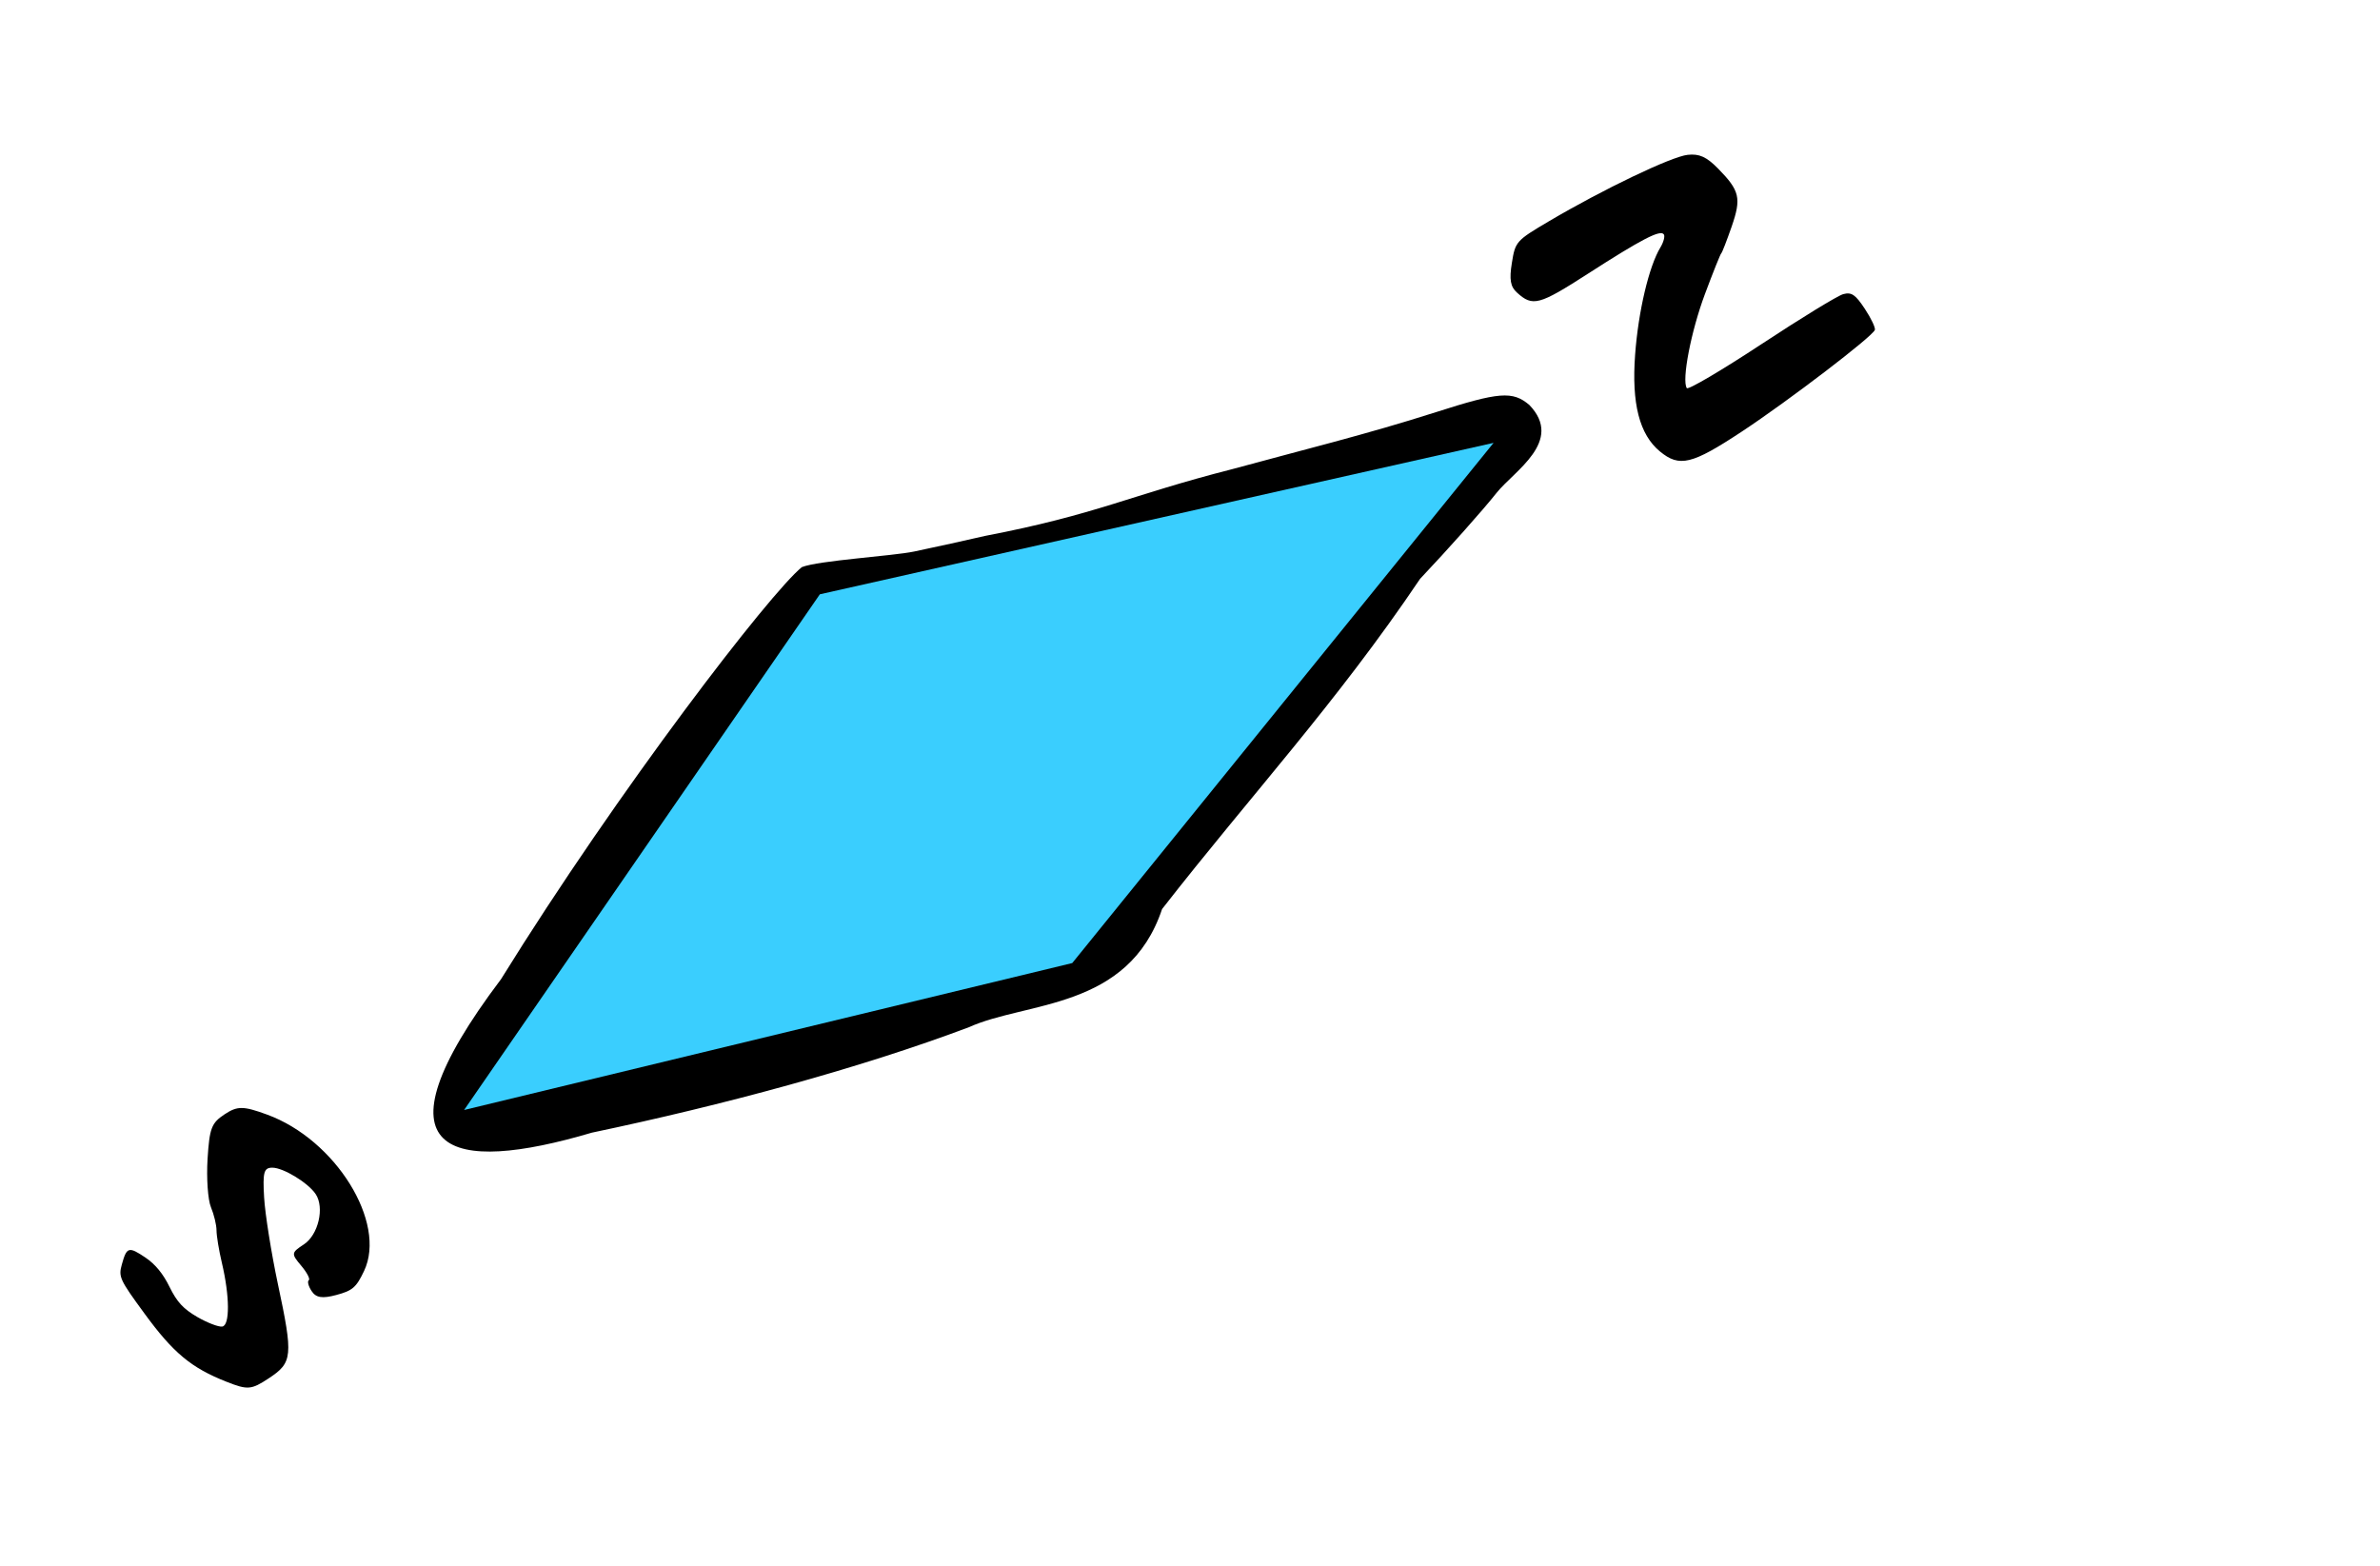 <svg width="38" height="25" viewBox="0 0 38 25" fill="none" xmlns="http://www.w3.org/2000/svg">
<path d="M1.945 20.191C2.023 19.908 2.054 19.899 2.323 20.08C2.48 20.186 2.604 20.337 2.707 20.548C2.826 20.789 2.925 20.897 3.15 21.028C3.309 21.12 3.488 21.189 3.548 21.181C3.672 21.164 3.669 20.697 3.542 20.161C3.495 19.963 3.457 19.731 3.457 19.645C3.457 19.559 3.417 19.393 3.368 19.275C3.319 19.158 3.295 18.811 3.314 18.505C3.345 18.012 3.376 17.931 3.586 17.792C3.791 17.657 3.883 17.657 4.263 17.796C5.358 18.195 6.18 19.52 5.813 20.293C5.688 20.557 5.628 20.608 5.369 20.677C5.146 20.737 5.045 20.721 4.976 20.615C4.924 20.537 4.904 20.459 4.93 20.441C4.956 20.424 4.902 20.319 4.809 20.209C4.647 20.017 4.649 20.002 4.853 19.868C5.082 19.717 5.184 19.284 5.041 19.067C4.922 18.887 4.526 18.645 4.349 18.644C4.213 18.644 4.193 18.714 4.217 19.119C4.232 19.38 4.331 20.003 4.437 20.502C4.683 21.657 4.673 21.755 4.29 22.008C4.012 22.191 3.955 22.196 3.616 22.062C3.053 21.84 2.767 21.602 2.307 20.973C1.911 20.432 1.89 20.388 1.945 20.191ZM7.999 15.635C9.886 12.591 12.301 9.46 12.803 9.055C13.07 8.949 14.252 8.878 14.596 8.806C14.939 8.734 15.448 8.622 15.727 8.557C17.526 8.212 18.028 7.91 19.677 7.49C20.799 7.184 21.816 6.936 22.923 6.582C23.936 6.257 24.152 6.24 24.418 6.466C24.976 7.045 24.173 7.521 23.897 7.867C23.671 8.152 23.12 8.77 22.673 9.243C21.336 11.228 19.973 12.695 18.554 14.515C18.015 16.128 16.384 15.987 15.471 16.401C13.723 17.059 11.547 17.645 9.45 18.085C7.201 18.75 5.856 18.476 7.999 15.635ZM9.159 17.074C11.384 16.525 14.866 15.876 16.34 14.862C16.343 14.734 15.614 13.825 15.522 13.843C15.34 13.878 14.764 13.651 14.573 13.47C13.575 12.811 13.639 11.541 13.926 11.178C13.871 11.084 13.748 10.913 13.584 10.612L13.274 10.113L12.6 10.869C10.84 13.51 9.678 14.9 8.824 16.06C8.659 16.437 8.472 16.852 8.41 16.983C8.347 17.115 8.329 17.23 8.37 17.239C8.41 17.249 8.765 17.175 9.159 17.074ZM15.216 12.784C15.603 12.822 16.077 12.595 16.267 12.28C16.359 12.129 16.349 12.085 16.176 11.9C16.049 11.72 15.816 11.664 15.703 11.497C15.578 11.307 15.242 11.296 14.973 11.474C14.775 11.604 14.727 11.702 14.695 12.038C14.645 12.57 14.765 12.741 15.216 12.784ZM14.499 10.642C14.919 10.365 15.287 10.361 15.702 10.628C15.944 10.748 16.173 10.911 16.347 11.081C16.705 11.431 17.053 12.086 17.06 12.421C17.066 12.729 16.819 13.271 16.61 13.409C16.526 13.464 16.463 13.558 16.47 13.616C16.489 13.771 16.99 14.51 17.098 14.543C17.148 14.558 17.347 14.303 17.544 13.969C18.884 12.189 19.726 10.866 21.496 8.916C21.709 8.682 21.923 8.465 21.973 8.435C22.055 8.386 22.337 8.062 22.496 7.835C22.532 7.785 21.943 7.918 21.188 8.133C19.543 8.578 18.421 8.965 16.837 9.352C16.48 9.439 15.989 9.561 15.744 9.624C15.379 9.74 13.998 9.906 14.042 10.088C14.185 10.595 14.392 10.769 14.499 10.642ZM24.139 4.199C24.193 3.858 24.207 3.842 24.727 3.535C25.598 3.021 26.688 2.499 26.947 2.472C27.132 2.452 27.247 2.504 27.43 2.69C27.778 3.044 27.806 3.162 27.648 3.619C27.569 3.845 27.495 4.037 27.482 4.045C27.469 4.054 27.352 4.346 27.222 4.694C26.998 5.294 26.849 6.071 26.932 6.197C26.953 6.229 27.488 5.914 28.121 5.497C28.754 5.08 29.343 4.719 29.431 4.696C29.562 4.661 29.625 4.704 29.774 4.93C29.875 5.082 29.947 5.235 29.935 5.268C29.895 5.376 28.56 6.396 27.809 6.892C27.013 7.417 26.815 7.465 26.503 7.208C26.176 6.938 26.049 6.444 26.107 5.663C26.157 4.975 26.328 4.251 26.511 3.95C26.561 3.867 26.586 3.773 26.566 3.743C26.512 3.662 26.215 3.816 25.351 4.372C24.573 4.873 24.471 4.9 24.221 4.672C24.116 4.578 24.096 4.463 24.139 4.199Z" fill="black"/>
<path d="M7.41 17.723L13.09 9.489L23.847 7.071L17.12 15.377L7.41 17.723Z" fill="#3ACEFE"/>
</svg>
